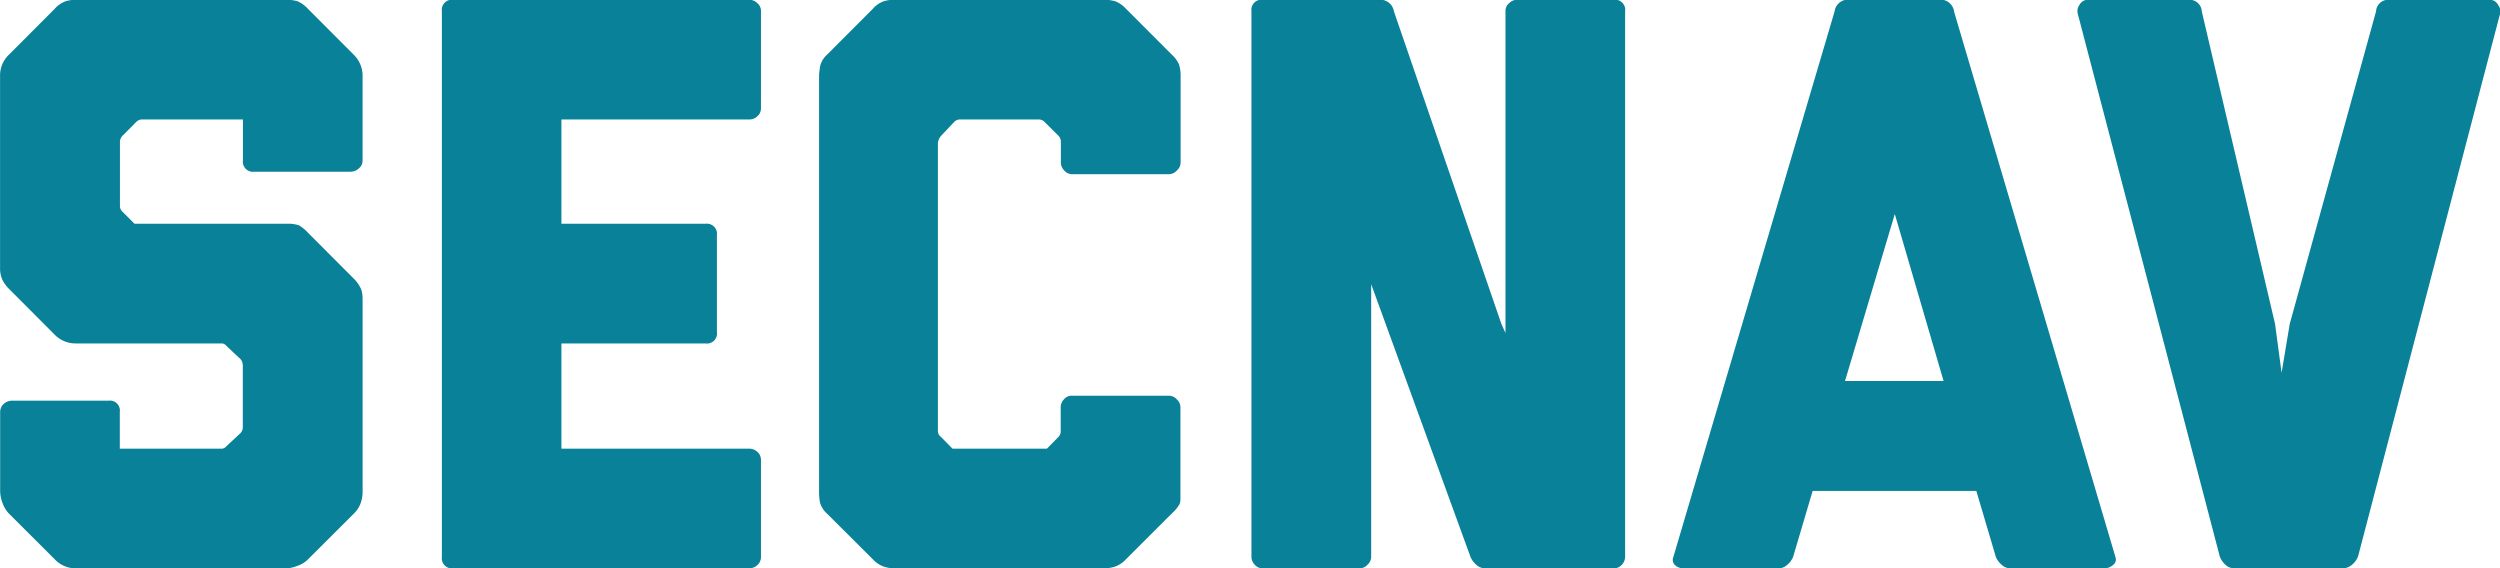 <svg xmlns="http://www.w3.org/2000/svg" width="110.5" height="25.12" viewBox="0 0 110.5 25.12">
<defs>
    <style>
      .cls-1 {
        fill: #088199;
        fill-rule: evenodd;
      }
    </style>
  </defs>
  <path id="SECNAV" class="cls-1" d="M269.6,2167.34a1.213,1.213,0,0,0,.324-0.51,1.553,1.553,0,0,0,.072-0.43v-8.53a1.457,1.457,0,0,0-.054-0.43,1.506,1.506,0,0,0-.342-0.5l-2.015-2.02a1.884,1.884,0,0,0-.4-0.33,1.546,1.546,0,0,0-.54-0.07h-6.731l-0.5-.5a0.405,0.405,0,0,1-.144-0.25v-2.88a0.419,0.419,0,0,1,.144-0.29l0.577-.58a0.353,0.353,0,0,1,.251-0.11h4.465v1.81a0.444,0.444,0,0,0,.5.5h4.248a0.543,0.543,0,0,0,.379-0.15,0.441,0.441,0,0,0,.161-0.35v-3.71a1.3,1.3,0,0,0-.4-0.97l-2.015-2.02a1.377,1.377,0,0,0-.451-0.33,1.667,1.667,0,0,0-.486-0.07h-9.323a1.62,1.62,0,0,0-.433.06,1.156,1.156,0,0,0-.5.34l-2.015,2.02a1.257,1.257,0,0,0-.4.93v8.5a1.238,1.238,0,0,0,.108.54,1.541,1.541,0,0,0,.289.39l2.015,2.02a1.29,1.29,0,0,0,.937.39h6.479a0.311,0.311,0,0,1,.18.11l0.54,0.51a0.429,0.429,0,0,1,.181.36v2.73a0.371,0.371,0,0,1-.109.26l-0.612.57a0.311,0.311,0,0,1-.18.11h-4.536v-1.62a0.441,0.441,0,0,0-.5-0.5h-4.247a0.534,0.534,0,0,0-.379.14,0.477,0.477,0,0,0-.162.36v3.49a1.525,1.525,0,0,0,.108.54,1.306,1.306,0,0,0,.289.47l2.015,2.01a1.262,1.262,0,0,0,.937.4h9.323a1.474,1.474,0,0,0,.468-0.11,1.162,1.162,0,0,0,.469-0.29Zm17.5,2.41a0.534,0.534,0,0,0,.342-0.14,0.474,0.474,0,0,0,.162-0.36v-4.29a0.474,0.474,0,0,0-.162-0.36,0.534,0.534,0,0,0-.342-0.14h-8.316v-4.65h6.372a0.441,0.441,0,0,0,.5-0.5v-4.28a0.448,0.448,0,0,0-.5-0.51h-6.372v-4.61H287.1a0.486,0.486,0,0,0,.342-0.14,0.459,0.459,0,0,0,.162-0.36v-4.28a0.445,0.445,0,0,0-.162-0.36,0.5,0.5,0,0,0-.342-0.15H274a0.448,0.448,0,0,0-.5.51v24.12a0.445,0.445,0,0,0,.5.5h13.1Zm18.648-2.41a1.835,1.835,0,0,0,.342-0.4,0.531,0.531,0,0,0,.054-0.25v-4.07a0.481,0.481,0,0,0-.162-0.34,0.471,0.471,0,0,0-.342-0.16h-4.284a0.452,0.452,0,0,0-.36.16,0.508,0.508,0,0,0-.144.34v1.08a0.332,0.332,0,0,1-.108.25l-0.5.51h-4.176l-0.5-.51a0.326,0.326,0,0,1-.144-0.28v-12.71a0.573,0.573,0,0,1,.144-0.33l0.576-.61a0.355,0.355,0,0,1,.252-0.11h3.492a0.357,0.357,0,0,1,.252.11l0.612,0.61a0.37,0.37,0,0,1,.108.26v0.93a0.49,0.49,0,0,0,.144.34,0.461,0.461,0,0,0,.36.17h4.284a0.485,0.485,0,0,0,.342-0.17,0.464,0.464,0,0,0,.162-0.34v-3.85a1.5,1.5,0,0,0-.072-0.49,1.256,1.256,0,0,0-.324-0.44l-2.016-2.02a1.3,1.3,0,0,0-.468-0.33,1.738,1.738,0,0,0-.468-0.07h-9.324a1.608,1.608,0,0,0-.432.06,1.156,1.156,0,0,0-.5.34l-2.016,2.02a0.994,0.994,0,0,0-.324.57q-0.036.285-.036,0.36v18.43a2.878,2.878,0,0,0,.036.42,1.024,1.024,0,0,0,.324.52l2.016,2.01a1.216,1.216,0,0,0,.5.33,1.526,1.526,0,0,0,.432.07h9.288a1.631,1.631,0,0,0,.468-0.07,1.216,1.216,0,0,0,.5-0.33Zm19.547,2.41a0.454,0.454,0,0,0,.36-0.16,0.508,0.508,0,0,0,.144-0.34v-24.12a0.448,0.448,0,0,0-.5-0.51h-4.284a0.5,0.5,0,0,0-.342.15,0.445,0.445,0,0,0-.162.36v14.22l-0.18-.4-4.752-13.82a0.61,0.61,0,0,0-.54-0.51h-5.256a0.448,0.448,0,0,0-.5.51v24.12a0.508,0.508,0,0,0,.144.34,0.454,0.454,0,0,0,.36.16h4.284a0.471,0.471,0,0,0,.342-0.16,0.481,0.481,0,0,0,.162-0.34v-12.06l4.392,12.06a0.944,0.944,0,0,0,.252.34,0.568,0.568,0,0,0,.4.16H325.3Zm21.636,0a0.6,0.6,0,0,0,.45-0.16,0.3,0.3,0,0,0,.09-0.34l-7.128-24.09a0.616,0.616,0,0,0-.5-0.54h-4.284a0.6,0.6,0,0,0-.5.51l-7.128,24.12a0.324,0.324,0,0,0,.054.34,0.584,0.584,0,0,0,.486.16h4.1a0.568,0.568,0,0,0,.4-0.16,0.944,0.944,0,0,0,.252-0.34l0.864-2.92h7.236l0.864,2.92a0.944,0.944,0,0,0,.252.34,0.568,0.568,0,0,0,.4.16h4.1Zm-7.056-8.28h-4.356l2.2-7.38Zm17.64,8.28a0.633,0.633,0,0,0,.414-0.16,0.875,0.875,0,0,0,.27-0.38l6.264-23.94a0.448,0.448,0,0,0-.072-0.41,0.418,0.418,0,0,0-.36-0.24h-4.5a0.537,0.537,0,0,0-.54.51l-3.816,13.82-0.36,2.16-0.288-2.16-3.24-13.82a0.537,0.537,0,0,0-.54-0.51h-4.5a0.414,0.414,0,0,0-.36.22,0.469,0.469,0,0,0-.072.43l6.264,23.94a0.909,0.909,0,0,0,.252.38,0.568,0.568,0,0,0,.4.16h4.788Z" transform="translate(-253.969 -2144.63)"/>
</svg>
